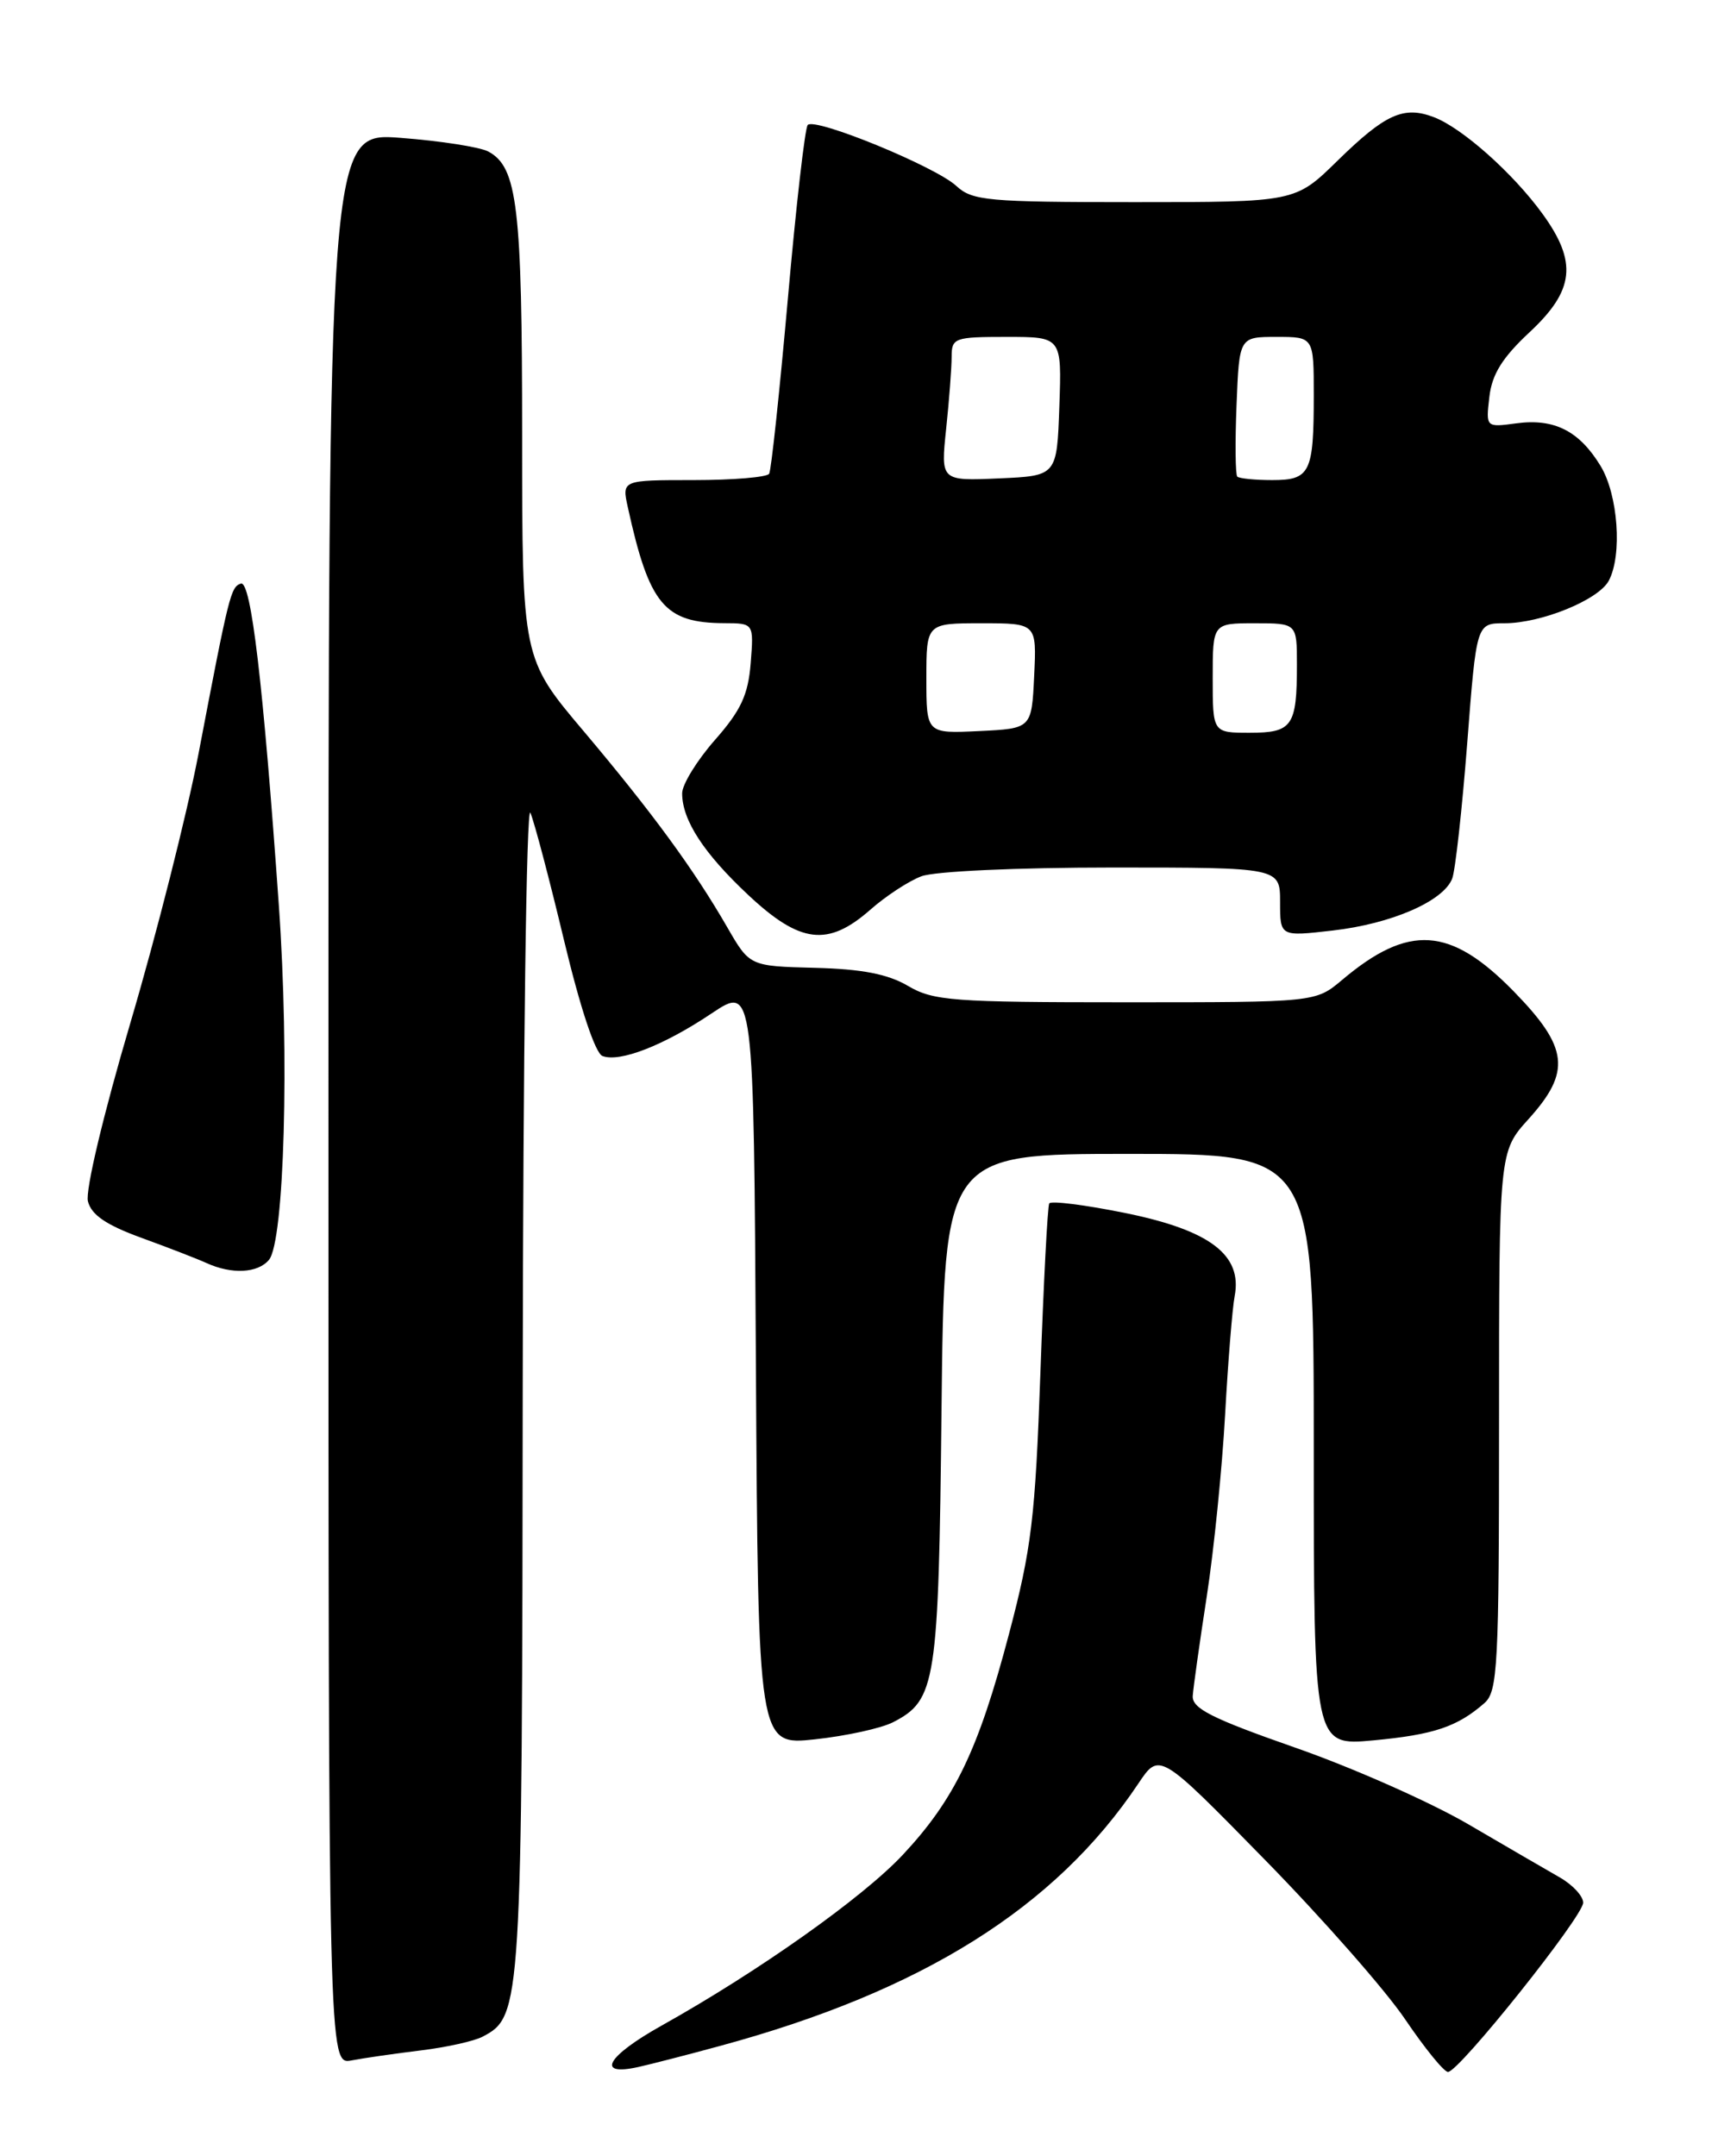 <?xml version="1.0" encoding="UTF-8" standalone="no"?>
<!DOCTYPE svg PUBLIC "-//W3C//DTD SVG 1.1//EN" "http://www.w3.org/Graphics/SVG/1.1/DTD/svg11.dtd" >
<svg xmlns="http://www.w3.org/2000/svg" xmlns:xlink="http://www.w3.org/1999/xlink" version="1.1" viewBox="0 0 204 256">
 <g >
 <path fill="currentColor"
d=" M 85.50 242.91 C 109.49 236.41 125.33 226.48 135.17 211.76 C 137.67 208.02 137.67 208.02 150.15 220.76 C 157.02 227.77 164.53 236.31 166.85 239.75 C 169.18 243.19 171.46 246.00 171.94 246.00 C 173.24 246.00 188.00 227.52 187.99 225.90 C 187.99 225.13 186.75 223.79 185.24 222.92 C 183.73 222.06 178.81 219.20 174.31 216.57 C 169.81 213.95 160.58 209.86 153.81 207.50 C 143.86 204.02 141.53 202.84 141.63 201.35 C 141.70 200.33 142.45 195.00 143.30 189.50 C 144.15 184.00 145.12 174.32 145.47 168.00 C 145.82 161.68 146.33 155.32 146.61 153.87 C 147.53 149.01 143.69 146.08 133.71 144.04 C 128.90 143.06 124.80 142.54 124.59 142.88 C 124.39 143.22 123.92 152.28 123.54 163.00 C 122.93 180.20 122.49 183.86 119.81 194.00 C 116.18 207.78 113.36 213.63 107.21 220.21 C 102.45 225.30 90.06 234.07 78.54 240.51 C 72.02 244.16 70.69 246.55 75.81 245.41 C 77.29 245.08 81.65 243.96 85.50 242.91 Z  M 50.00 243.44 C 53.02 243.07 56.33 242.34 57.33 241.80 C 61.93 239.39 62.00 238.31 62.07 164.28 C 62.11 125.41 62.51 95.39 62.98 96.50 C 63.45 97.60 65.25 104.43 66.98 111.67 C 68.90 119.68 70.68 125.05 71.54 125.38 C 73.59 126.16 78.80 124.14 84.50 120.32 C 89.50 116.98 89.50 116.98 89.76 162.11 C 90.02 207.23 90.02 207.23 96.76 206.51 C 100.47 206.11 104.65 205.20 106.06 204.47 C 111.15 201.84 111.45 199.90 111.80 167.25 C 112.13 137.00 112.13 137.00 134.07 137.00 C 156.00 137.00 156.00 137.00 156.00 172.14 C 156.00 207.29 156.00 207.29 163.10 206.63 C 170.24 205.96 173.03 205.03 176.25 202.22 C 177.85 200.82 178.00 197.92 178.00 168.72 C 178.00 136.74 178.00 136.74 181.50 132.87 C 186.59 127.23 186.26 124.38 179.75 117.71 C 172.22 110.00 167.28 109.67 159.36 116.35 C 156.21 119.00 156.21 119.00 133.66 119.00 C 113.13 119.00 110.82 118.83 107.81 117.05 C 105.42 115.65 102.35 115.05 96.76 114.91 C 89.02 114.71 89.02 114.71 86.36 110.10 C 82.38 103.20 77.44 96.46 69.32 86.83 C 62.00 78.17 62.00 78.17 62.00 51.73 C 62.00 24.51 61.44 19.84 57.98 17.99 C 56.99 17.46 52.31 16.73 47.59 16.37 C 39.00 15.70 39.00 15.70 39.00 130.43 C 39.00 245.16 39.00 245.16 41.75 244.63 C 43.26 244.34 46.98 243.81 50.00 243.44 Z  M 31.94 149.58 C 33.76 147.38 34.38 125.40 33.11 107.50 C 31.25 81.09 29.81 68.90 28.60 69.29 C 27.40 69.69 27.20 70.49 23.57 89.50 C 22.20 96.65 18.56 111.03 15.48 121.45 C 12.26 132.36 10.12 141.35 10.44 142.63 C 10.85 144.24 12.59 145.43 16.75 146.95 C 19.91 148.10 23.40 149.45 24.50 149.95 C 27.51 151.33 30.61 151.17 31.94 149.58 Z  M 103.31 108.04 C 105.16 106.40 107.91 104.60 109.41 104.04 C 110.95 103.45 120.74 103.00 132.07 103.00 C 152.00 103.00 152.00 103.00 152.00 107.10 C 152.00 111.20 152.00 111.20 158.25 110.48 C 165.24 109.68 171.40 107.00 172.44 104.31 C 172.81 103.33 173.61 96.11 174.22 88.26 C 175.32 74.00 175.32 74.00 178.64 74.00 C 183.01 74.00 189.81 71.23 191.03 68.95 C 192.65 65.91 192.14 58.74 190.05 55.31 C 187.52 51.16 184.56 49.66 180.07 50.26 C 176.43 50.75 176.43 50.75 176.85 47.13 C 177.16 44.43 178.39 42.46 181.64 39.43 C 186.96 34.47 187.32 31.12 183.17 25.40 C 179.68 20.58 173.61 15.18 170.26 13.91 C 166.67 12.54 164.49 13.53 158.80 19.10 C 153.80 24.00 153.80 24.00 134.71 24.00 C 117.27 24.00 115.45 23.83 113.56 22.08 C 111.09 19.78 96.75 13.90 95.91 14.84 C 95.58 15.20 94.52 24.50 93.55 35.50 C 92.57 46.50 91.58 55.84 91.33 56.25 C 91.08 56.66 87.05 57.00 82.36 57.00 C 73.84 57.00 73.84 57.00 74.55 60.23 C 77.09 71.79 78.89 73.96 86.01 73.99 C 89.51 74.00 89.51 74.00 89.14 78.73 C 88.84 82.51 87.98 84.35 84.88 87.87 C 82.75 90.30 81.00 93.14 81.00 94.19 C 81.00 97.38 83.57 101.32 88.87 106.28 C 95.01 112.03 98.30 112.43 103.31 108.04 Z  M 110.00 80.55 C 110.00 74.00 110.00 74.00 116.55 74.00 C 123.10 74.00 123.10 74.00 122.80 80.25 C 122.50 86.50 122.50 86.50 116.25 86.80 C 110.00 87.10 110.00 87.10 110.00 80.55 Z  M 144.00 80.50 C 144.00 74.00 144.00 74.00 149.00 74.00 C 154.00 74.00 154.00 74.00 154.00 78.92 C 154.00 86.23 153.46 87.00 148.39 87.00 C 144.00 87.00 144.00 87.00 144.00 80.50 Z  M 112.35 50.90 C 112.71 47.49 113.00 43.65 113.00 42.35 C 113.00 40.12 113.34 40.00 119.54 40.00 C 126.08 40.00 126.08 40.00 125.79 48.25 C 125.50 56.50 125.50 56.50 118.60 56.80 C 111.70 57.10 111.70 57.10 112.35 50.90 Z  M 146.92 56.59 C 146.69 56.36 146.65 52.54 146.83 48.09 C 147.15 40.00 147.15 40.00 151.58 40.00 C 156.00 40.00 156.00 40.00 156.00 46.92 C 156.00 56.14 155.58 57.00 151.06 57.00 C 149.01 57.00 147.15 56.81 146.92 56.59 Z "/>
</g>
</svg>